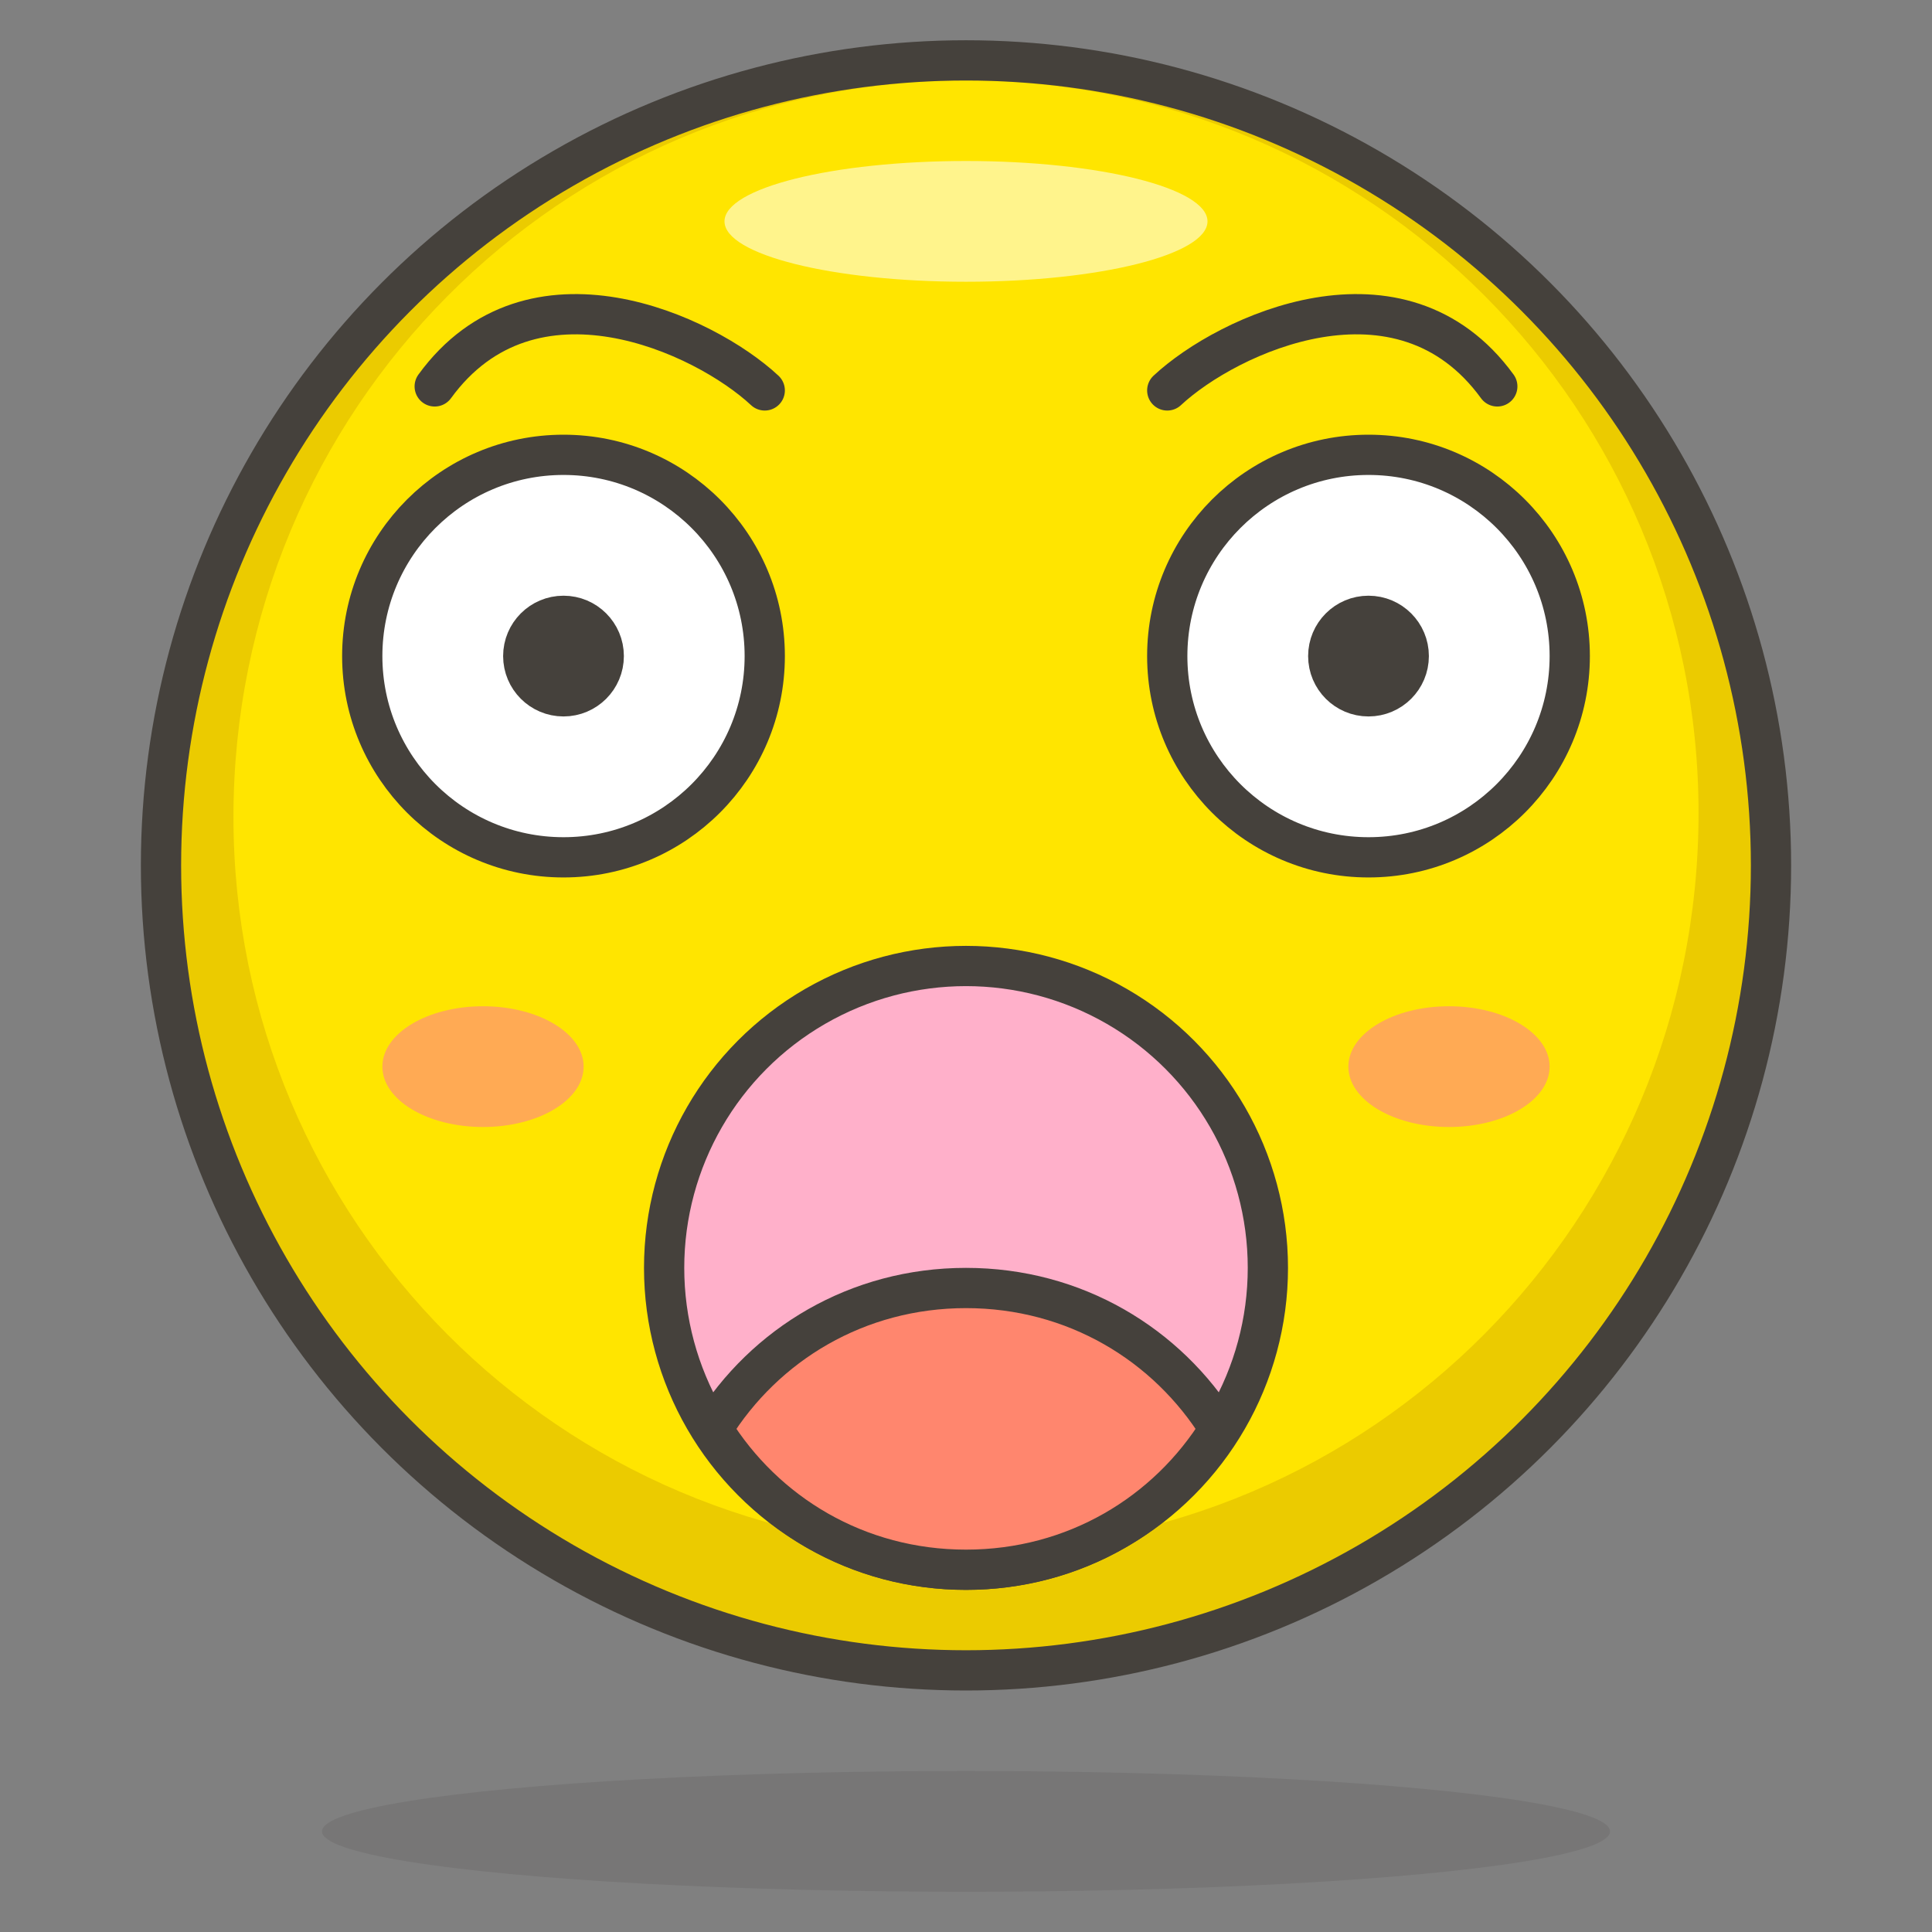 <?xml version="1.0" encoding="utf-8"?>
<!-- Generator: Adobe Illustrator 21.1.0, SVG Export Plug-In . SVG Version: 6.00 Build 0)  -->
<svg version="1.1" id="Icons" xmlns="http://www.w3.org/2000/svg" xmlns:xlink="http://www.w3.org/1999/xlink" x="0px" y="0px"
	 viewBox="0 0 48 48" style="enable-background:new 0 0 48 48;" xml:space="preserve">
<rect x="0" y="0" width="48" height="48" fill="#808080" stroke="none"/>
<style type="text/css">
	.st0{fill:#FFE500;}
	.st1{fill:#EBCB00;}
	.st2{fill:#FFF48C;}
	.st3{opacity:0.15;fill:#45413C;}
	.st4{fill:none;stroke:#45413C;stroke-linecap:round;stroke-linejoin:round;stroke-miterlimit:10;}
	.st5{fill:#FFAA54;}
	.st6{fill:#FFB0CA;stroke:#45413C;stroke-linecap:round;stroke-linejoin:round;stroke-miterlimit:10;}
	.st7{fill:#FF87AF;stroke:#45413C;stroke-linecap:round;stroke-linejoin:round;stroke-miterlimit:10;}
	.st8{fill:#00B8F0;}
	.st9{fill:#4ACFFF;}
	.st10{fill:#FFFFFF;stroke:#45413C;stroke-linecap:round;stroke-linejoin:round;stroke-miterlimit:10;}
	.st11{fill:#45413C;stroke:#45413C;stroke-linecap:round;stroke-linejoin:round;stroke-miterlimit:10;}
	.st12{fill:#009FD9;}
	.st13{fill:none;stroke:#45413C;stroke-linecap:round;stroke-miterlimit:10;}
	.st14{fill:#FFFFFF;stroke:#45413C;stroke-linejoin:round;stroke-miterlimit:10;}
	.st15{fill:#FF6242;}
	.st16{fill:#FF866E;}
	.st17{fill:#656769;}
	.st18{fill:#87898C;}
	.st19{fill:#4AEFF7;stroke:#45413C;stroke-linecap:round;stroke-linejoin:round;stroke-miterlimit:10;}
	.st20{fill:none;stroke:#48CF3E;stroke-linecap:round;stroke-linejoin:round;stroke-miterlimit:10;}
	.st21{fill:none;stroke:#FF4064;stroke-linecap:round;stroke-linejoin:round;stroke-miterlimit:10;}
	.st22{fill:none;stroke:#FFB700;stroke-linecap:round;stroke-linejoin:round;stroke-miterlimit:10;}
	.st23{fill:none;stroke:#00AED9;stroke-linecap:round;stroke-linejoin:round;stroke-miterlimit:10;}
	.st24{fill:#FFFACF;}
	.st25{fill:#45413C;}
	.st26{fill:#FF866E;stroke:#45413C;stroke-linecap:round;stroke-linejoin:round;stroke-miterlimit:10;}
	.st27{fill:#DABFF5;stroke:#45413C;stroke-linejoin:round;stroke-miterlimit:10;}
	.st28{fill:#EDDBFF;}
	.st29{fill:none;stroke:#45413C;stroke-linejoin:round;stroke-miterlimit:10;}
	.st30{fill:#6DD627;}
	.st31{fill:#46B000;}
	.st32{fill:#C8FFA1;}
	.st33{fill:url(#XMLID_91_);}
	.st34{fill:url(#XMLID_92_);}
	.st35{fill:#F0F0F0;stroke:#45413C;stroke-linecap:round;stroke-linejoin:round;stroke-miterlimit:10;}
	.st36{fill:#EBCB00;stroke:#45413C;stroke-linecap:round;stroke-linejoin:round;stroke-miterlimit:10;}
	.st37{fill:#BDBEC0;stroke:#45413C;stroke-linecap:round;stroke-linejoin:round;stroke-miterlimit:10;}
	.st38{fill:#F0F0F0;}
	.st39{fill:#FFFFFF;}
	.st40{fill:url(#XMLID_93_);}
	.st41{fill:url(#XMLID_94_);}
	.st42{fill:#FFE500;stroke:#45413C;stroke-linecap:round;stroke-linejoin:round;stroke-miterlimit:10;}
	.st43{fill:#E04122;}
	.st44{fill:#8CFFE4;stroke:#45413C;stroke-linecap:round;stroke-linejoin:round;stroke-miterlimit:10;}
	.st45{fill:#E5FFF9;}
	.st46{fill:#E0E0E0;}
	.st47{fill:#9CEB60;}
	.st48{fill:#6DD627;stroke:#45413C;stroke-linecap:round;stroke-linejoin:round;stroke-miterlimit:10;}
	.st49{fill:#E8F4FA;}
	.st50{fill:#F0D5A8;}
	.st51{fill:#DEBB7E;}
	.st52{fill:#B89558;}
	.st53{fill:#00B8F0;stroke:#45413C;stroke-linecap:round;stroke-linejoin:round;stroke-miterlimit:10;}
	.st54{fill:#FFFCE5;}
	.st55{fill:#FF87AF;}
	.st56{fill:#4ACFFF;stroke:#45413C;stroke-linecap:round;stroke-linejoin:round;stroke-miterlimit:10;}
	.st57{fill:#E5F8FF;}
	.st58{fill:none;stroke:#45413C;stroke-miterlimit:10;}
	.st59{fill:none;stroke:#FF6242;stroke-linecap:round;stroke-linejoin:round;stroke-miterlimit:10;}
	.st60{fill:#BDBEC0;}
	.st61{fill:#B89558;stroke:#45413C;stroke-linecap:round;stroke-linejoin:round;stroke-miterlimit:10;}
	.st62{fill:#FF6242;stroke:#45413C;stroke-linecap:round;stroke-linejoin:round;stroke-miterlimit:10;}
	.st63{fill:#525252;stroke:#45413C;stroke-linecap:round;stroke-linejoin:round;stroke-miterlimit:10;}
	.st64{fill:#525252;}
	.st65{fill:#00DBA8;}
	.st66{fill:#00AD85;}
	.st67{fill:#BF8DF2;}
	.st68{fill:#DABFF5;}
	.st69{fill:#00F5BC;}
	.st70{fill:#DAEDF7;}
	.st71{fill:#C0DCEB;}
	.st72{fill:#ADC4D9;}
	.st73{fill:#ADC4D9;stroke:#45413C;stroke-linecap:round;stroke-linejoin:round;stroke-miterlimit:10;}
	.st74{fill:#00DFEB;stroke:#45413C;stroke-linecap:round;stroke-linejoin:round;stroke-miterlimit:10;}
	.st75{fill:#627B8C;stroke:#45413C;stroke-linecap:round;stroke-linejoin:round;stroke-miterlimit:10;}
	.st76{fill:#8CA4B8;}
	.st77{fill:#00DBA8;stroke:#45413C;stroke-linecap:round;stroke-linejoin:round;stroke-miterlimit:10;}
	.st78{fill:#FF8A14;}
	.st79{fill:#BF8256;}
	.st80{fill:#DEA47A;}
	.st81{fill:#915E3A;}
	.st82{fill:#FFA694;}
	.st83{fill:#E5FEFF;stroke:#45413C;stroke-linecap:round;stroke-linejoin:round;stroke-miterlimit:10;}
	.st84{fill:#803EC2;stroke:#45413C;stroke-linecap:round;stroke-linejoin:round;stroke-miterlimit:10;}
	.st85{fill:#9F5AE5;}
	.st86{fill:#803EC2;}
</style>
<g>
	<circle id="XMLID_1320_" class="st0" cx="24" cy="21.5" r="20"/>
	<path id="XMLID_1317_" class="st1" d="M24,1.5c-11,0-20,9-20,20s9,20,20,20s20-9,20-20S35,1.5,24,1.5z M24,38.5
		c-10.1,0-18.2-8.2-18.2-18.2C5.8,10.2,13.9,2,24,2s18.2,8.2,18.2,18.2C42.2,30.3,34.1,38.5,24,38.5z"/>
	<ellipse id="XMLID_1316_" class="st2" cx="24" cy="5.5" rx="6" ry="1.5"/>
	<ellipse id="XMLID_1315_" class="st3" cx="24" cy="45.5" rx="16" ry="1.5"/>
	<circle id="XMLID_1314_" class="st4" cx="24" cy="21.5" r="20"/>
	<ellipse id="XMLID_1313_" class="st5" cx="36" cy="26.5" rx="2.5" ry="1.5"/>
	<ellipse id="XMLID_1312_" class="st5" cx="12" cy="26.5" rx="2.5" ry="1.5"/>
	<g id="XMLID_1288_">
		<circle id="XMLID_1293_" class="st6" cx="24" cy="31.5" r="7.5"/>
		<path id="XMLID_1289_" class="st26" d="M24,32c-2.7,0-5,1.4-6.3,3.5C19,37.6,21.3,39,24,39s5-1.4,6.3-3.5C29,33.4,26.7,32,24,32z"
			/>
	</g>
	<circle class="st10" cx="14" cy="16.3" r="5"/>
	<circle id="XMLID_1286_" class="st11" cx="14" cy="16.3" r="1"/>
	<circle class="st10" cx="34" cy="16.3" r="5"/>
	<circle id="XMLID_1294_" class="st11" cx="34" cy="16.3" r="1"/>
	<path class="st4" d="M19,9.7c-1.5-1.4-5.8-3.4-8.2-0.1"/>
	<path class="st4" d="M29,9.7c1.5-1.4,5.8-3.4,8.2-0.1"/>
</g>
</svg>
